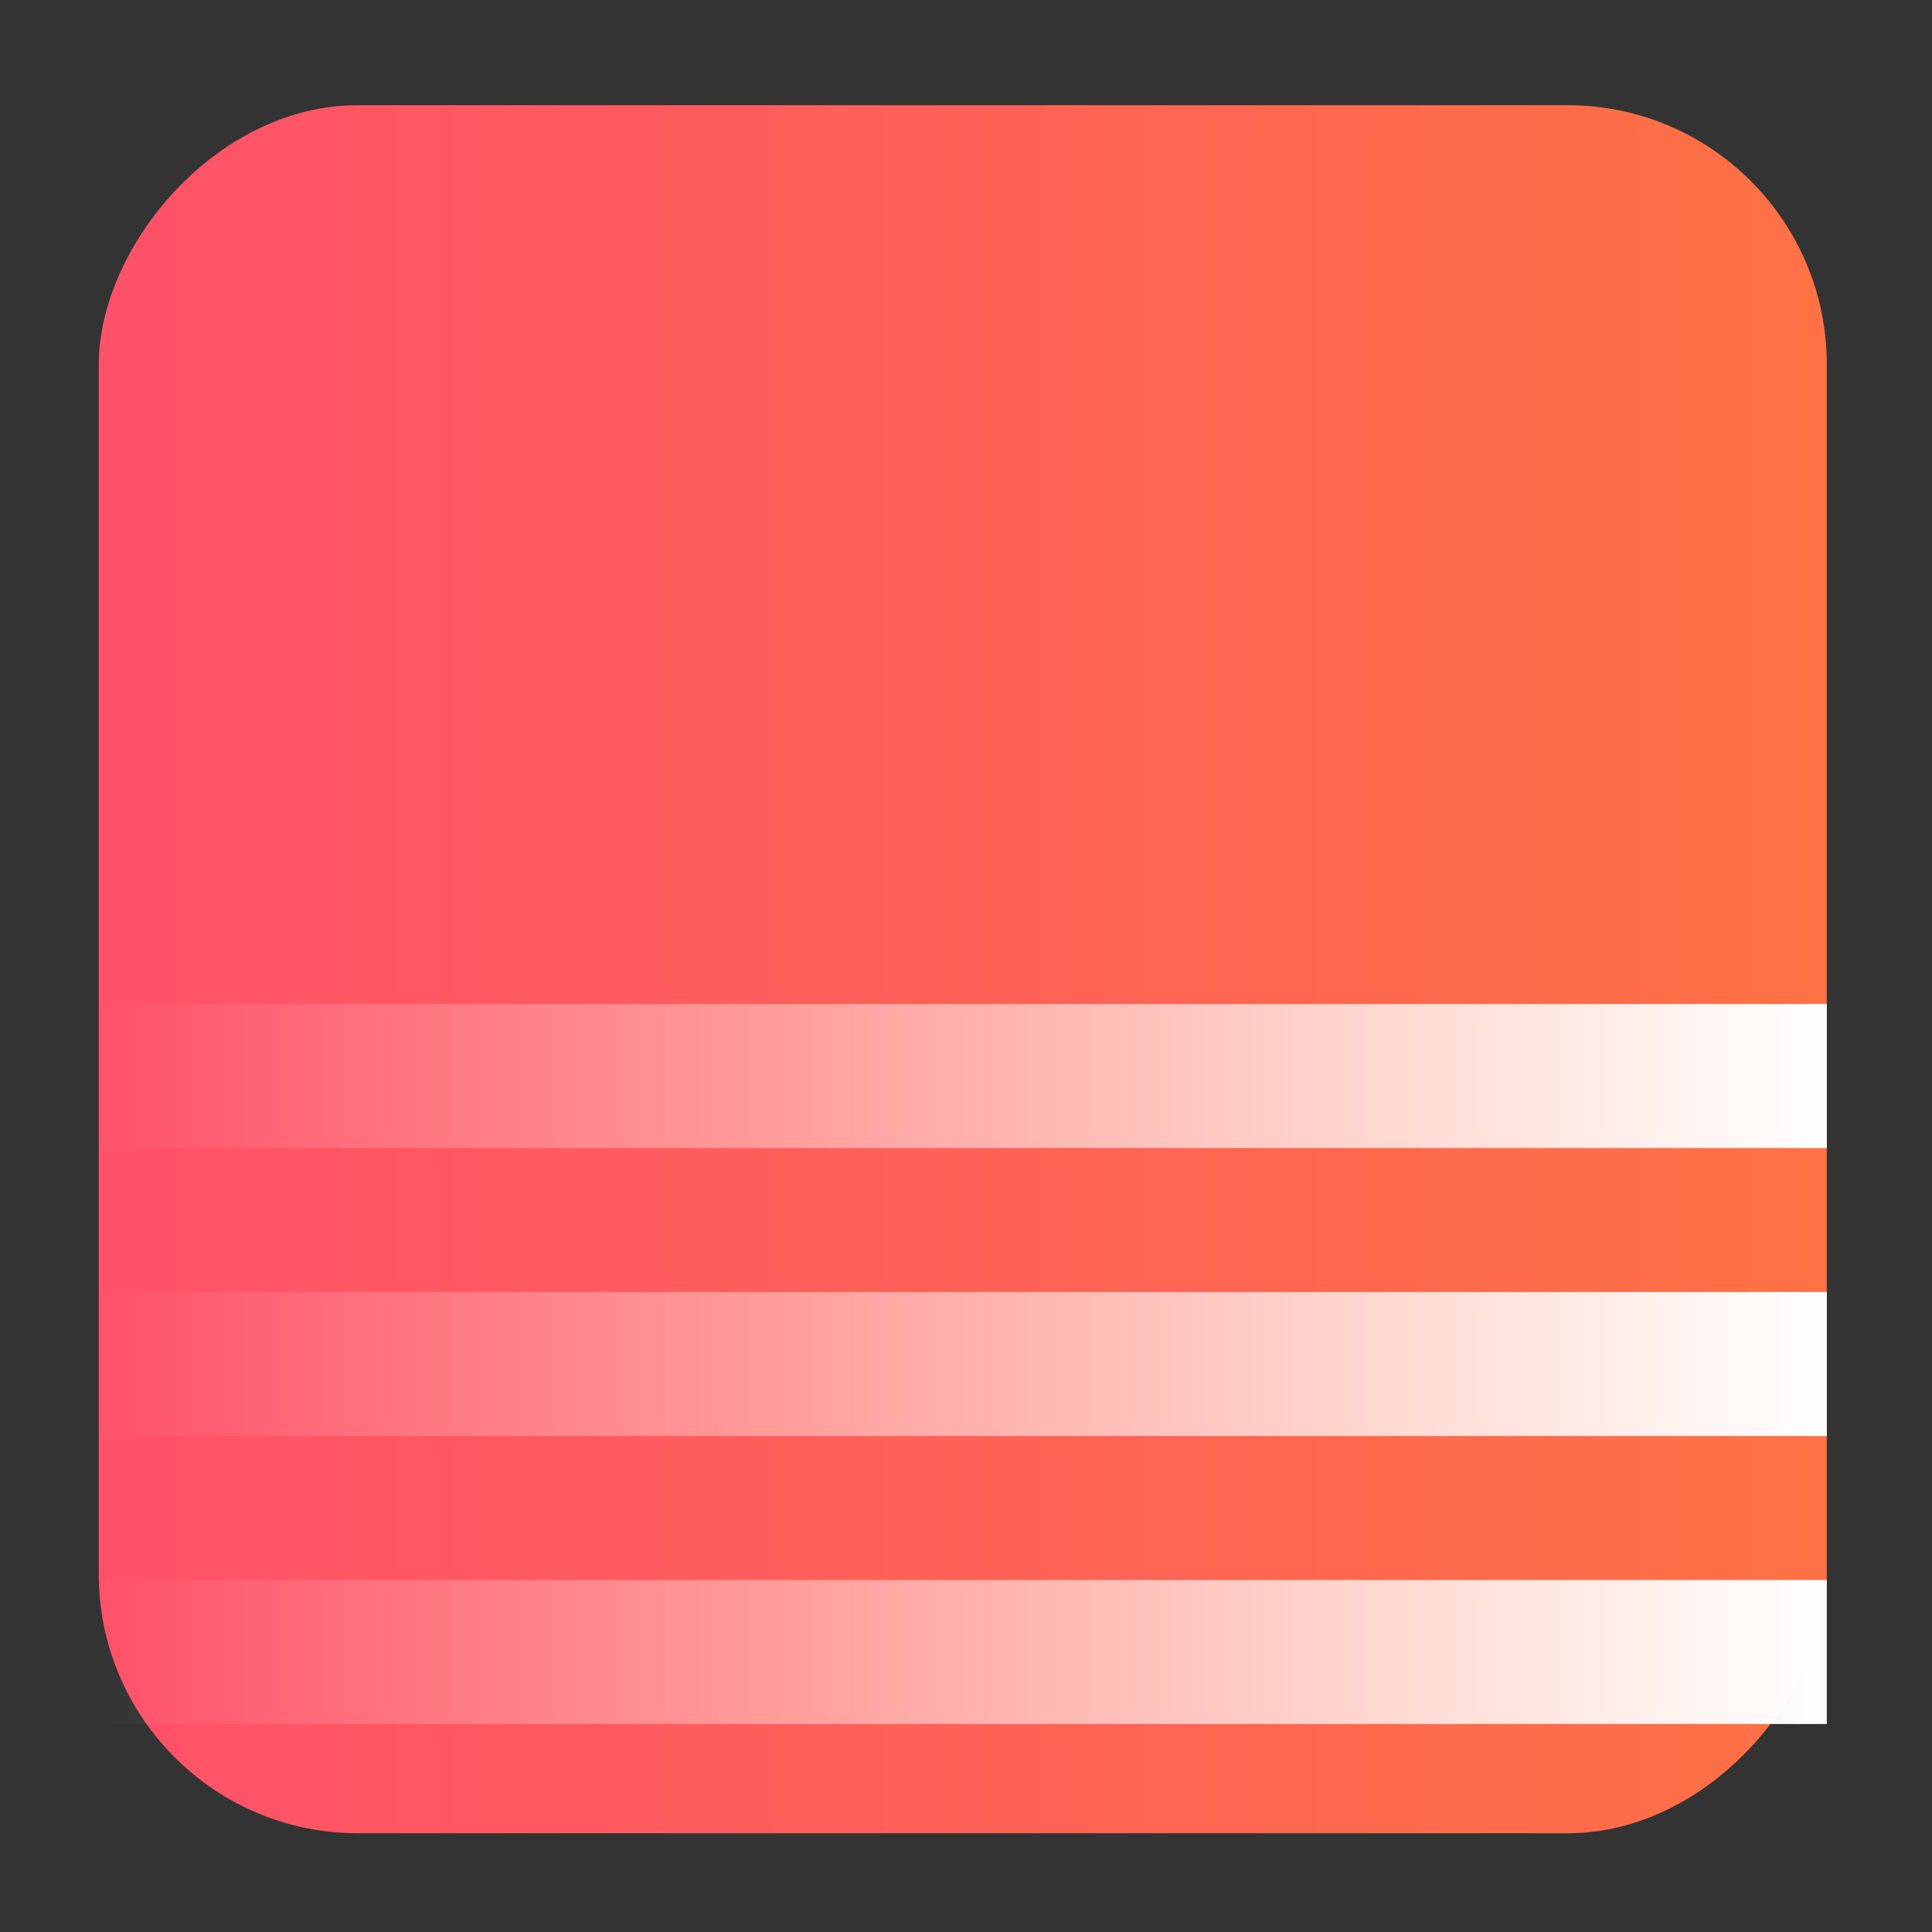 <?xml version="1.0" encoding="UTF-8" standalone="no"?>
<svg
   xmlns:dc="http://purl.org/dc/elements/1.1/"
   xmlns:cc="http://creativecommons.org/ns#"
   xmlns:rdf="http://www.w3.org/1999/02/22-rdf-syntax-ns#"
   xmlns:svg="http://www.w3.org/2000/svg"
   xmlns="http://www.w3.org/2000/svg"
   xmlns:xlink="http://www.w3.org/1999/xlink"
   xmlns:sodipodi="http://sodipodi.sourceforge.net/DTD/sodipodi-0.dtd"
   xmlns:inkscape="http://www.inkscape.org/namespaces/inkscape"
   width="256"
   viewBox="0 0 72.249 72.249"
   height="256"
   id="svg2"
   version="1.1"
   inkscape:version="0.91 r"
   sodipodi:docname="chrome-mojepfklcankkmikonjlnidiooanmpbb-Default.svg">
  <rect x="0" y="0" width="72.249" height="72.249" fill="#333333" stroke="none"/>
  <sodipodi:namedview
     pagecolor="#ffffff"
     bordercolor="#666666"
     borderopacity="1"
     objecttolerance="10"
     gridtolerance="10"
     guidetolerance="10"
     inkscape:pageopacity="0"
     inkscape:pageshadow="2"
     inkscape:window-width="1366"
     inkscape:window-height="744"
     id="namedview102"
     showgrid="true"
     inkscape:showpageshadow="false"
     borderlayer="true"
     inkscape:zoom="1.6510038"
     inkscape:cx="-27.539864"
     inkscape:cy="126.17147"
     inkscape:window-x="0"
     inkscape:window-y="24"
     inkscape:window-maximized="1"
     inkscape:current-layer="svg2">
    <inkscape:grid
       type="xygrid"
       id="grid2994" />
  </sodipodi:namedview>
  <defs
     id="defs4">
    <linearGradient
       inkscape:collect="always"
       id="linearGradient4150">
      <stop
         style="stop-color:#ffffff;stop-opacity:1;"
         offset="0"
         id="stop4152" />
      <stop
         style="stop-color:#ffffff;stop-opacity:0;"
         offset="1"
         id="stop4154" />
    </linearGradient>
    <linearGradient
       inkscape:collect="always"
       id="linearGradient5555">
      <stop
         style="stop-color:#ff516a;stop-opacity:1"
         offset="0"
         id="stop5557" />
      <stop
         style="stop-color:#fe7144;stop-opacity:1"
         offset="1"
         id="stop5559" />
    </linearGradient>
    <linearGradient
       gradientTransform="matrix(1.346,0,0,1.346,3.693,1348.233)"
       inkscape:collect="always"
       xlink:href="#linearGradient5555"
       id="linearGradient5561"
       x1="1.7539196e-07"
       y1="-1022.362"
       x2="48"
       y2="-1022.362"
       gradientUnits="userSpaceOnUse" />
    <linearGradient
       inkscape:collect="always"
       xlink:href="#linearGradient4150"
       id="linearGradient4156"
       x1="48"
       y1="40"
       x2="0"
       y2="40"
       gradientUnits="userSpaceOnUse"
       gradientTransform="matrix(1.346,0,0,1.346,3.693,3.934)" />
  </defs>
  <rect
     style="fill:url(#linearGradient5561);fill-opacity:1;stroke:none"
     id="rect2991-1-7"
     width="64.622"
     height="64.622"
     x="3.693"
     y="-68.556"
     ry="9.693"
     transform="scale(1,-1)" />
  <path
     style="fill:url(#linearGradient4156);fill-opacity:1;stroke:none"
     d="m 3.693,37.546 0,5.385 64.622,0 0,-5.385 -64.622,0 z m 0,10.77 0,5.385 64.622,0 0,-5.385 -64.622,0 z m 0,10.77 0,5.385 64.622,0 0,-5.385 -64.622,0 z"
     id="rect4289"
     inkscape:connector-curvature="0" />
</svg>
